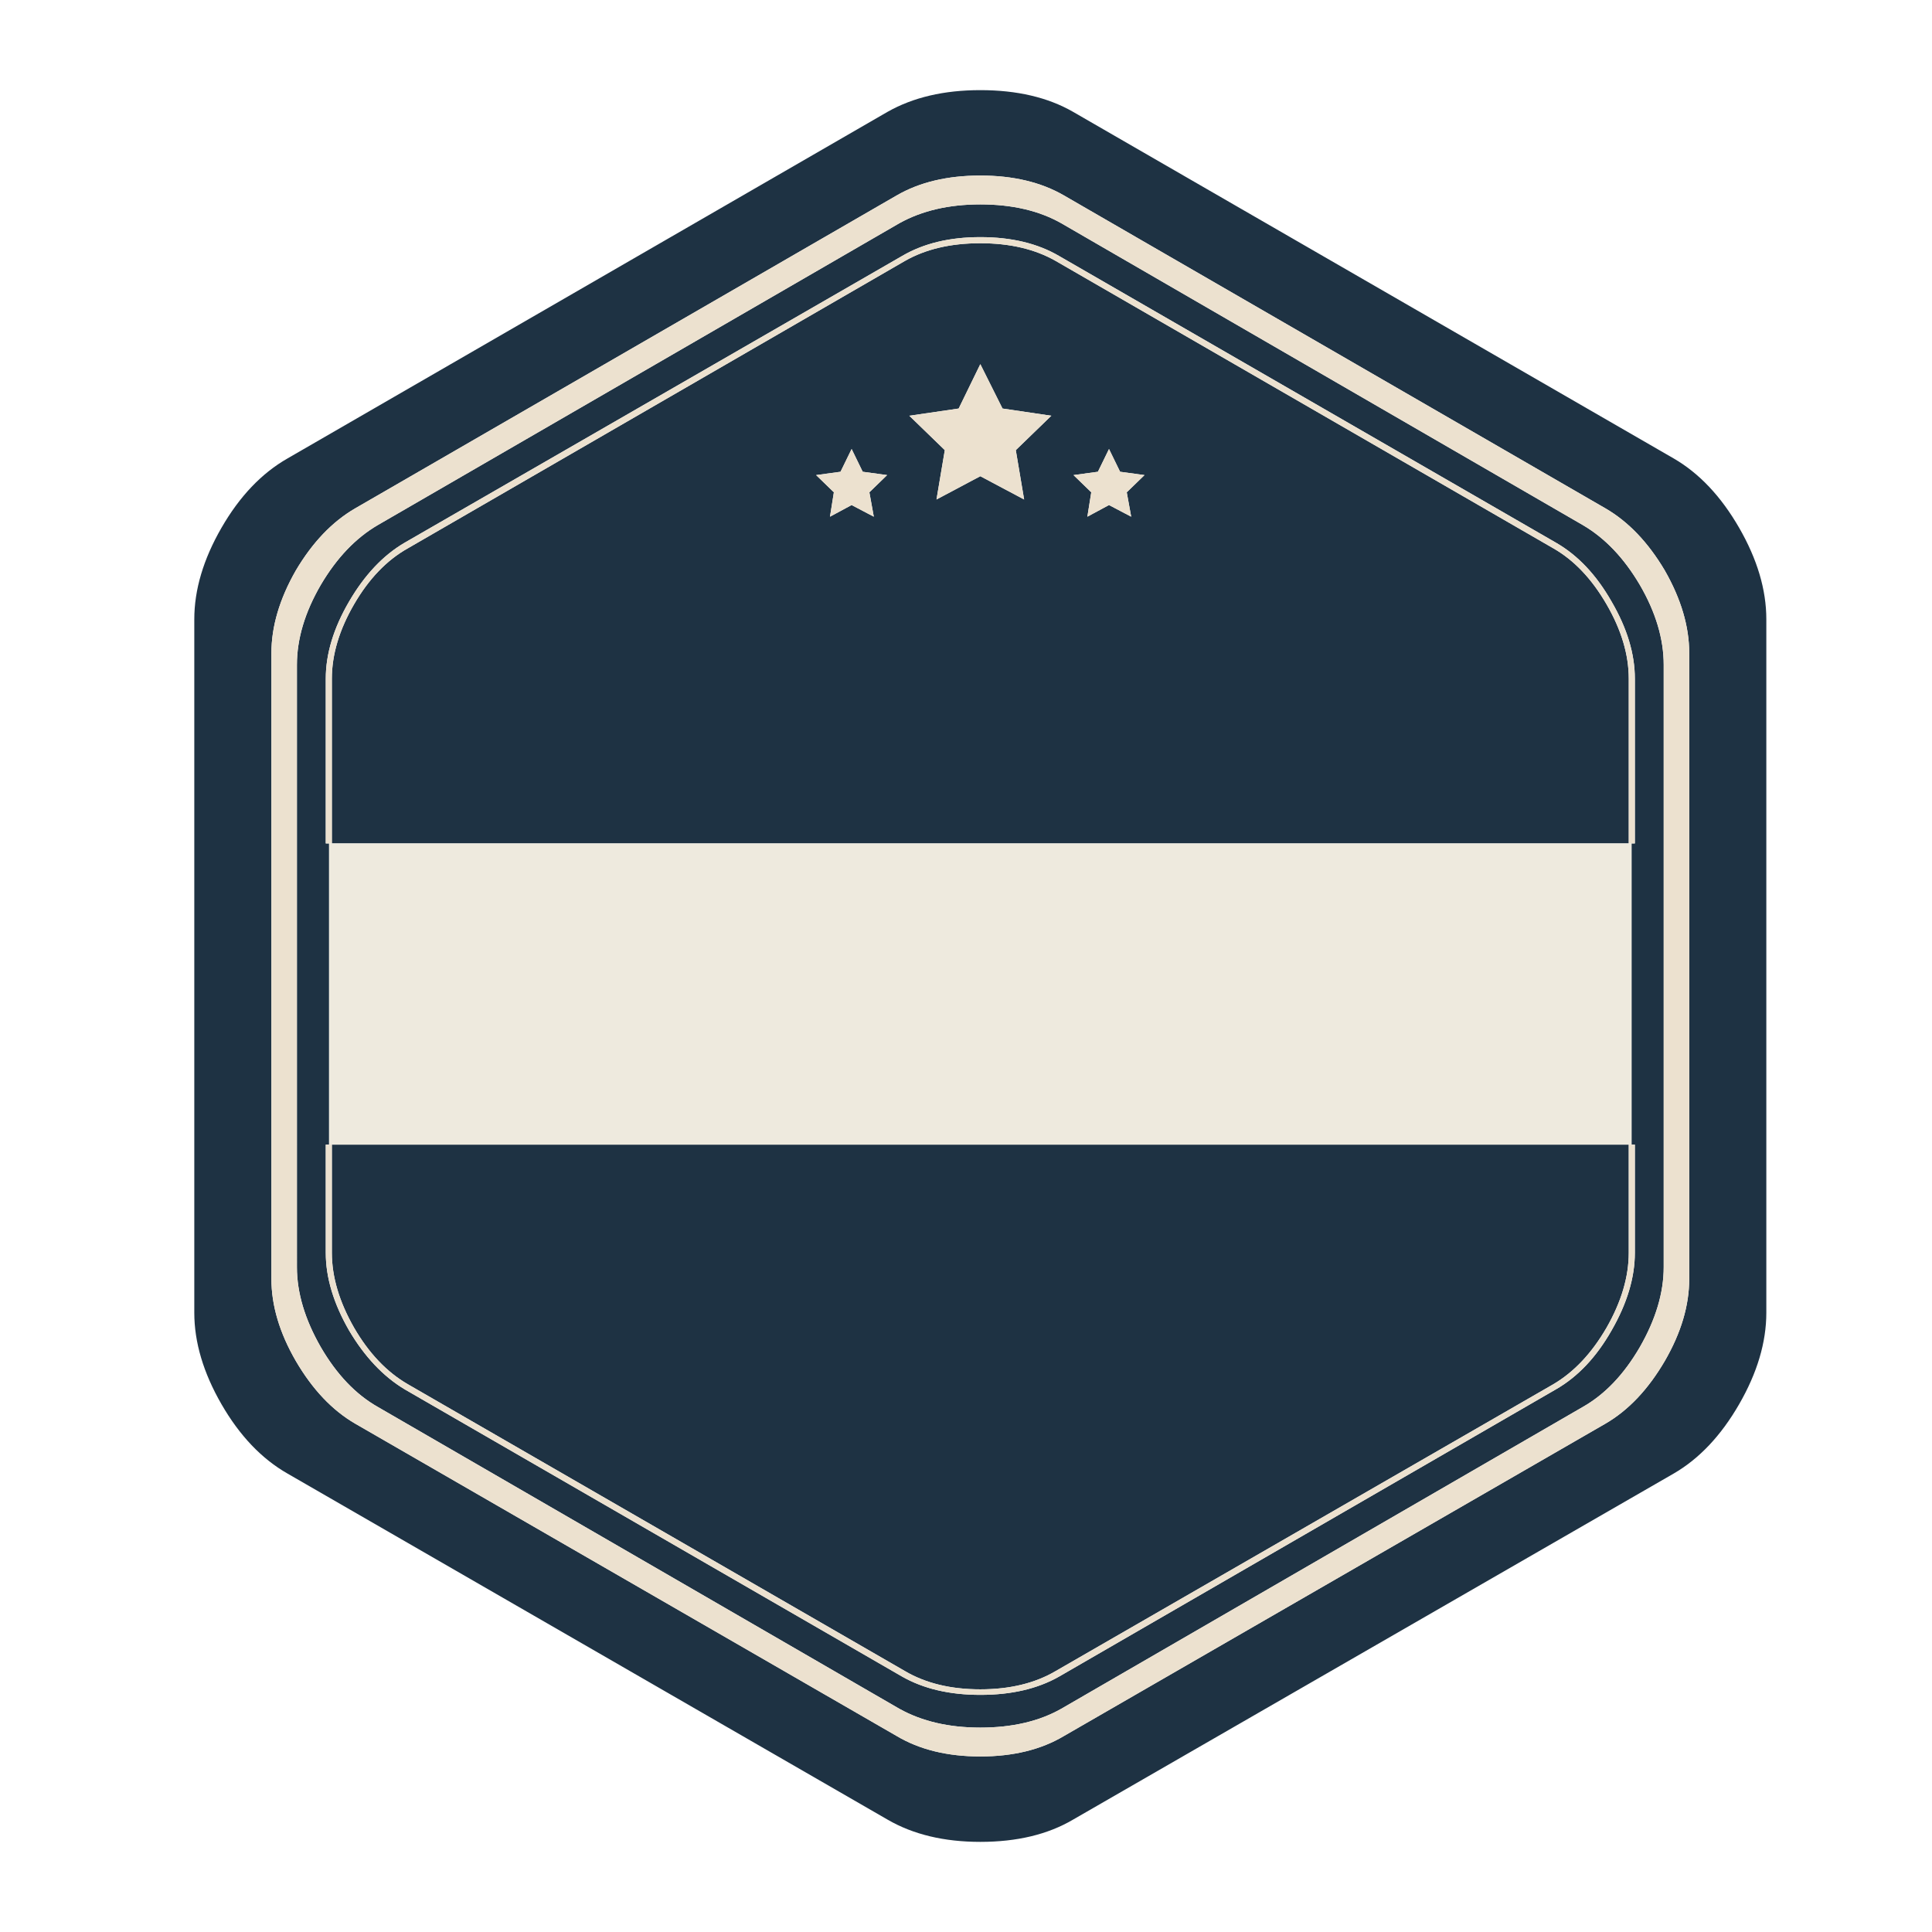 <?xml version="1.0" encoding="utf-8"?>
<!-- Generator: Adobe Illustrator 16.0.0, SVG Export Plug-In . SVG Version: 6.00 Build 0)  -->
<!DOCTYPE svg PUBLIC "-//W3C//DTD SVG 1.1//EN" "http://www.w3.org/Graphics/SVG/1.1/DTD/svg11.dtd">
<svg version="1.1" id="Layer_1" xmlns="http://www.w3.org/2000/svg" xmlns:xlink="http://www.w3.org/1999/xlink" x="0px" y="0px"
	 width="400px" height="400px" viewBox="0 0 400 400" enable-background="new 0 0 400 400" xml:space="preserve">
<g>
	<path fill-rule="evenodd" clip-rule="evenodd" fill="#1E3243" d="M233.281,101.923l3.676-3.561l-5.053-0.689l-2.297-4.708
		l-2.297,4.708l-5.053,0.689l3.675,3.561l-0.805,5.053l4.479-2.413l4.594,2.413L233.281,101.923z M360.071,109.273
		c3.751,6.509,5.628,12.825,5.628,18.95v143.555c0,6.126-1.877,12.442-5.628,18.95s-8.27,11.293-13.552,14.355l-124.377,71.663
		c-5.207,3.063-11.6,4.594-19.179,4.594c-7.504,0-13.897-1.531-19.18-4.594L59.521,305.084c-5.358-3.063-9.915-7.848-13.666-14.355
		c-3.751-6.508-5.628-12.824-5.628-18.95V128.223c0-6.125,1.876-12.441,5.628-18.95c3.751-6.508,8.307-11.292,13.666-14.355
		l124.263-71.778c5.283-2.986,11.676-4.479,19.18-4.479c7.579,0,13.972,1.493,19.179,4.479L346.52,94.917
		C351.802,97.98,356.32,102.765,360.071,109.273z M344.682,118.117c-3.445-5.82-7.541-10.108-12.287-12.863L220.305,40.48
		c-4.746-2.755-10.527-4.134-17.341-4.134c-6.815,0-12.595,1.378-17.343,4.134L73.533,105.253
		c-4.748,2.755-8.844,7.043-12.289,12.863c-3.369,5.895-5.053,11.599-5.053,17.111v129.546c0,5.513,1.684,11.178,5.053,16.997
		c3.445,5.896,7.542,10.221,12.289,12.978l112.088,64.657c4.748,2.834,10.528,4.25,17.343,4.25c6.813,0,12.595-1.416,17.341-4.25
		l112.09-64.657c4.746-2.757,8.842-7.082,12.287-12.978c3.369-5.819,5.054-11.484,5.054-16.997V135.228
		C349.735,129.715,348.051,124.011,344.682,118.117z M337.216,174.62H68.708v-34.108c0-4.977,1.532-10.107,4.594-15.39
		c3.063-5.282,6.777-9.149,11.14-11.599l102.901-59.491c4.288-2.449,9.494-3.674,15.621-3.674c6.124,0,11.331,1.225,15.618,3.674
		l103.016,59.491c4.288,2.449,7.963,6.316,11.024,11.599c3.064,5.283,4.594,10.413,4.594,15.39V174.62z M344.452,137.64v124.721
		c0,5.283-1.646,10.796-4.939,16.538c-3.291,5.666-7.233,9.8-11.827,12.403L219.73,353.778c-4.594,2.604-10.183,3.904-16.767,3.904
		c-6.509,0-12.098-1.3-16.769-3.904L78.241,291.303c-4.594-2.604-8.536-6.737-11.829-12.403c-3.292-5.742-4.938-11.255-4.938-16.538
		V137.64c0-5.359,1.646-10.872,4.938-16.538c3.293-5.589,7.235-9.724,11.829-12.403l107.954-62.476
		c4.671-2.603,10.26-3.904,16.769-3.904c6.584,0,12.173,1.301,16.767,3.904l107.955,62.476c4.594,2.68,8.536,6.814,11.827,12.403
		C342.807,126.768,344.452,132.281,344.452,137.64z M338.48,174.62v-34.108c0-5.13-1.608-10.452-4.823-15.964
		c-3.14-5.512-6.967-9.57-11.484-12.173L219.271,52.999c-4.441-2.604-9.877-3.905-16.308-3.905c-6.355,0-11.753,1.302-16.195,3.905
		L83.754,112.375c-4.441,2.603-8.269,6.661-11.484,12.173c-3.216,5.512-4.824,10.834-4.824,15.964v34.108h0.688v62.362h-0.688
		v22.395c0,5.131,1.607,10.489,4.824,16.078c3.216,5.436,7.043,9.494,11.484,12.174l103.015,59.489
		c4.441,2.527,9.839,3.789,16.195,3.789c6.431,0,11.866-1.262,16.308-3.789l102.901-59.489c4.518-2.604,8.345-6.661,11.484-12.174
		c3.215-5.589,4.823-10.947,4.823-16.078v-22.395h-0.689V174.62H338.48z M174.022,97.673l-5.054,0.689l3.675,3.561l-0.804,5.053
		l4.479-2.413l4.594,2.413l-0.918-5.053l3.675-3.561l-5.053-0.689l-2.297-4.708L174.022,97.673z M217.664,86.075l-10.106-1.493
		l-4.594-9.188l-4.48,9.188l-10.221,1.493l7.349,7.12l-1.723,10.22l9.074-4.822l9.071,4.822l-1.723-10.22L217.664,86.075z
		 M68.708,236.981h268.507v22.395c0,4.977-1.529,10.145-4.594,15.504c-3.062,5.283-6.736,9.188-11.024,11.714l-103.016,59.375
		c-4.287,2.527-9.494,3.789-15.618,3.789c-6.126,0-11.333-1.262-15.621-3.789L84.442,286.594c-4.363-2.526-8.077-6.431-11.14-11.714
		c-3.062-5.359-4.594-10.527-4.594-15.504V236.981z"/>
	<path fill-rule="evenodd" clip-rule="evenodd" fill="#ECE1CF" d="M233.281,101.923l0.92,5.053l-4.594-2.413l-4.479,2.413
		l0.805-5.053l-3.675-3.561l5.053-0.689l2.297-4.708l2.297,4.708l5.053,0.689L233.281,101.923z M344.682,118.117
		c3.369,5.895,5.054,11.599,5.054,17.111v129.546c0,5.513-1.685,11.178-5.054,16.997c-3.445,5.896-7.541,10.221-12.287,12.978
		l-112.09,64.657c-4.746,2.834-10.527,4.25-17.341,4.25c-6.815,0-12.595-1.416-17.343-4.25L73.533,294.748
		c-4.748-2.757-8.844-7.082-12.289-12.978c-3.369-5.819-5.053-11.484-5.053-16.997V135.228c0-5.512,1.684-11.216,5.053-17.111
		c3.445-5.82,7.542-10.108,12.289-12.863L185.621,40.48c4.748-2.755,10.528-4.134,17.343-4.134c6.813,0,12.595,1.378,17.341,4.134
		l112.09,64.773C337.141,108.009,341.236,112.297,344.682,118.117z M344.452,137.64c0-5.359-1.646-10.872-4.939-16.538
		c-3.291-5.589-7.233-9.724-11.827-12.403L219.73,46.223c-4.594-2.603-10.183-3.904-16.767-3.904
		c-6.509,0-12.098,1.301-16.769,3.904L78.241,108.699c-4.594,2.68-8.536,6.814-11.829,12.403
		c-3.292,5.666-4.938,11.179-4.938,16.538v124.721c0,5.283,1.646,10.796,4.938,16.538c3.293,5.666,7.235,9.8,11.829,12.403
		l107.954,62.476c4.671,2.604,10.26,3.904,16.769,3.904c6.584,0,12.173-1.3,16.767-3.904l107.955-62.476
		c4.594-2.604,8.536-6.737,11.827-12.403c3.294-5.742,4.939-11.255,4.939-16.538V137.64z M337.216,174.62v-34.108
		c0-4.977-1.529-10.107-4.594-15.39c-3.062-5.282-6.736-9.149-11.024-11.599L218.582,54.032c-4.287-2.449-9.494-3.674-15.618-3.674
		c-6.126,0-11.333,1.225-15.621,3.674L84.442,113.523c-4.363,2.449-8.077,6.316-11.14,11.599c-3.062,5.283-4.594,10.413-4.594,15.39
		v34.108h-0.574h-0.688v-34.108c0-5.13,1.607-10.452,4.824-15.964c3.216-5.512,7.043-9.57,11.484-12.173l103.015-59.375
		c4.441-2.604,9.839-3.905,16.195-3.905c6.431,0,11.866,1.302,16.308,3.905l102.901,59.375c4.518,2.603,8.345,6.661,11.484,12.173
		c3.215,5.512,4.823,10.834,4.823,15.964v34.108h-0.689H337.216z M217.664,86.075l-7.352,7.12l1.723,10.22l-9.071-4.822
		l-9.074,4.822l1.723-10.22l-7.349-7.12l10.221-1.493l4.48-9.188l4.594,9.188L217.664,86.075z M174.022,97.673l2.297-4.708
		l2.297,4.708l5.053,0.689l-3.675,3.561l0.918,5.053l-4.594-2.413l-4.479,2.413l0.804-5.053l-3.675-3.561L174.022,97.673z
		 M68.134,236.981h0.574v22.395c0,4.977,1.532,10.145,4.594,15.504c3.063,5.283,6.777,9.188,11.14,11.714l102.901,59.375
		c4.288,2.527,9.494,3.789,15.621,3.789c6.124,0,11.331-1.262,15.618-3.789l103.016-59.375c4.288-2.526,7.963-6.431,11.024-11.714
		c3.064-5.359,4.594-10.527,4.594-15.504v-22.395h0.575h0.689v22.395c0,5.131-1.608,10.489-4.823,16.078
		c-3.14,5.513-6.967,9.57-11.484,12.174l-102.901,59.489c-4.441,2.527-9.877,3.789-16.308,3.789c-6.355,0-11.753-1.262-16.195-3.789
		L83.754,287.628c-4.441-2.68-8.269-6.738-11.484-12.174c-3.216-5.589-4.824-10.947-4.824-16.078v-22.395H68.134z"/>
	<polygon fill-rule="evenodd" clip-rule="evenodd" fill="#EEEADE" points="337.216,174.62 337.791,174.62 337.791,236.981 
		337.216,236.981 68.708,236.981 68.134,236.981 68.134,174.62 68.708,174.62 	"/>
</g>
</svg>
